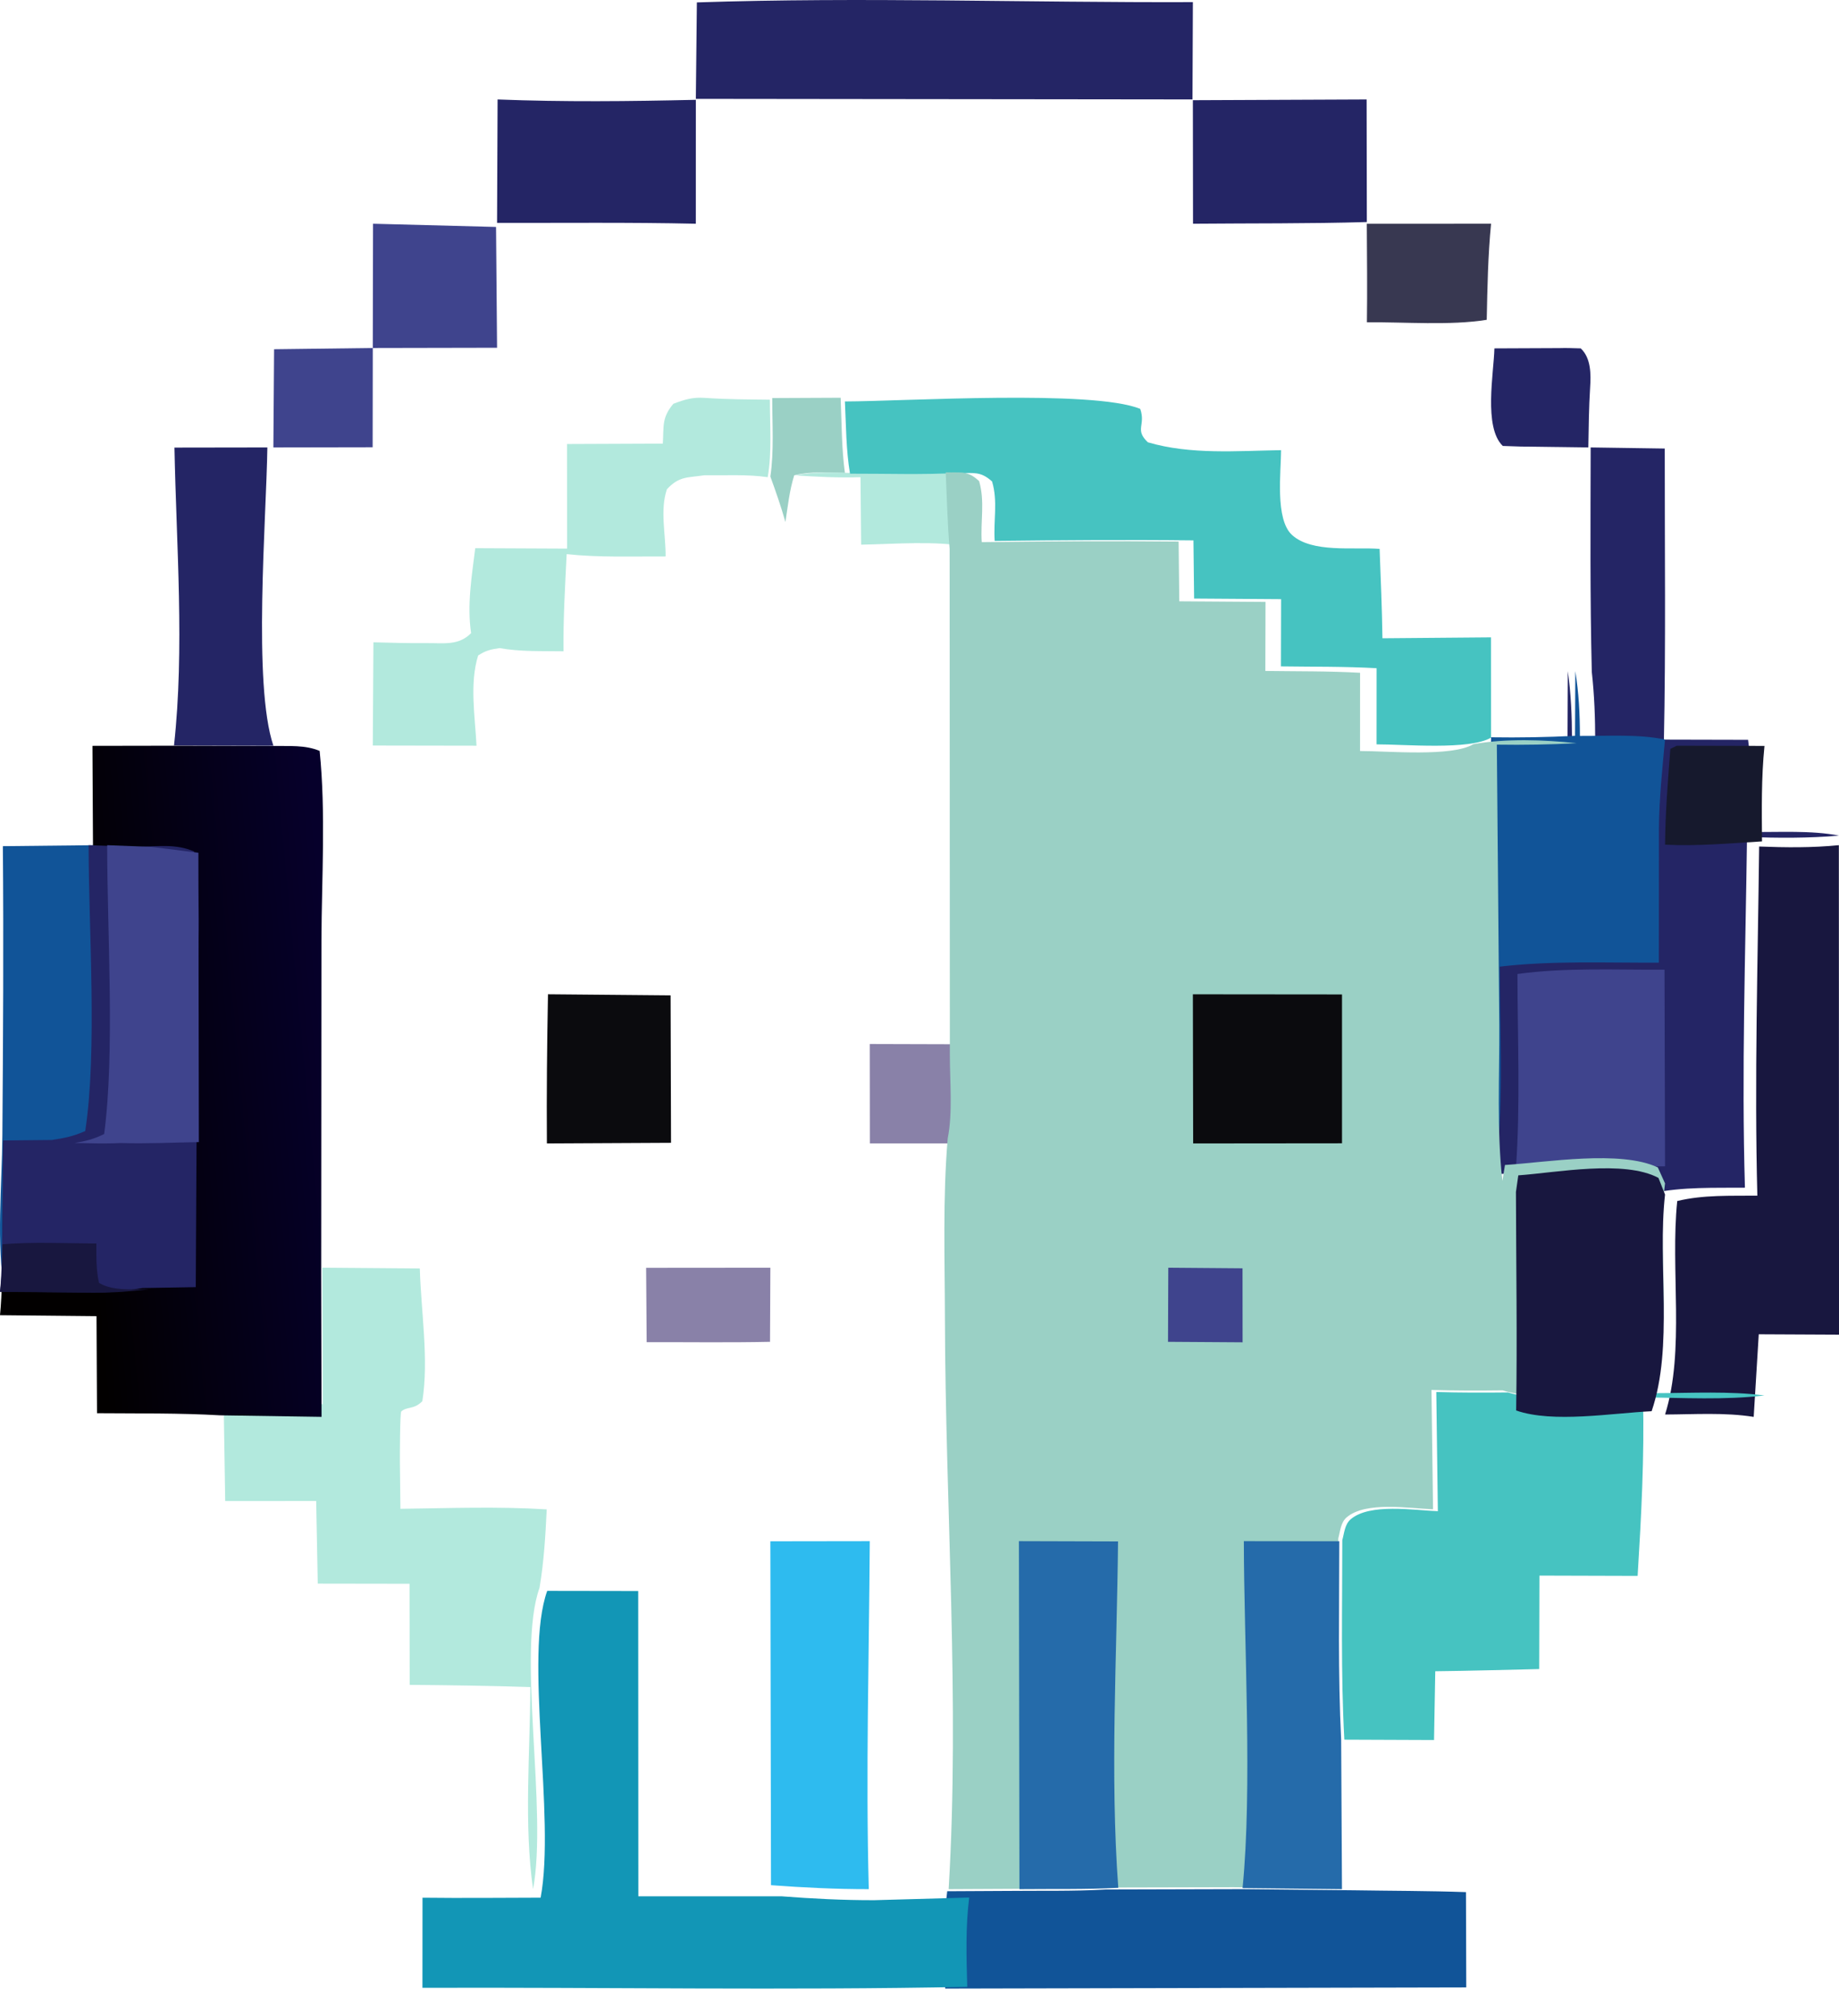 <svg width="52" height="57" viewBox="0 0 52 57" fill="none" xmlns="http://www.w3.org/2000/svg">
<path d="M21.836 11.253L23.771 11.244C23.799 11.948 23.797 12.675 23.891 13.371C23.412 13.361 22.93 13.32 22.458 13.437C22.324 13.858 22.276 14.316 22.209 14.757C22.084 14.318 21.938 13.898 21.783 13.472C21.889 12.762 21.835 11.975 21.836 11.253Z" fill="#9AD0C5"/>
<path d="M24.214 13.373C25.234 13.371 26.275 13.409 27.292 13.352C27.326 14.054 27.343 14.76 27.405 15.46C26.435 15.28 25.34 15.38 24.35 15.398L24.332 13.49C23.711 13.511 23.106 13.48 22.486 13.438C23.055 13.325 23.636 13.364 24.214 13.373Z" fill="#B2E9DD"/>
<path d="M24.594 29.514L27.381 29.522C27.381 30.412 27.463 31.459 27.322 32.325H24.597L24.594 29.514Z" fill="#8981A8"/>
<path d="M18.27 35.841L21.783 35.838L21.773 37.933C20.614 37.958 19.445 37.94 18.285 37.943L18.27 35.841Z" fill="#8981A8"/>
<path d="M44.097 9.841C44.295 9.833 44.499 9.845 44.697 9.849C44.996 10.125 44.985 10.604 44.963 10.951C44.927 11.517 44.922 12.083 44.912 12.649L42.998 12.624L42.493 12.607C41.943 12.079 42.241 10.536 42.256 9.849L44.097 9.841Z" fill="#242565"/>
<path d="M10.548 6.325L14.026 6.416L14.055 9.831L10.541 9.838L10.548 6.325Z" fill="#3F448D"/>
<path d="M38.648 6.326L42.162 6.325C42.073 7.23 42.058 8.134 42.039 9.041C41.004 9.208 39.716 9.101 38.651 9.111C38.664 8.183 38.653 7.254 38.648 6.326Z" fill="#383851"/>
<path d="M7.75 9.873L10.541 9.838L10.537 12.644L7.73 12.649L7.75 9.873Z" fill="#3F448D"/>
<path d="M33.73 2.833L38.643 2.812L38.649 6.277C37.013 6.325 35.372 6.31 33.734 6.325L33.73 2.833Z" fill="#242565"/>
<path d="M14.07 2.812C15.943 2.885 17.803 2.865 19.676 2.822L19.675 6.325C17.803 6.283 15.927 6.305 14.055 6.301L14.07 2.812Z" fill="#242565"/>
<path d="M15.495 28.108L18.962 28.139L18.974 32.307L15.464 32.325C15.454 30.918 15.468 29.515 15.495 28.108Z" fill="#0B0B0E"/>
<path d="M44.978 12.649L47.073 12.68C47.07 15.448 47.105 18.227 47.048 20.994L46.889 21.082C46.324 20.912 45.685 20.978 45.106 20.972C45.106 20.299 45.084 19.66 45.01 18.994C44.958 16.88 44.974 14.764 44.978 12.649Z" fill="#242565"/>
<path d="M4.933 12.653L7.56 12.649C7.531 14.673 7.145 19.353 7.731 21.082L4.92 21.075C5.222 18.335 4.986 15.415 4.933 12.653Z" fill="#242565"/>
<path d="M2.721 23.893C2.719 26.288 2.98 29.713 2.621 31.992C2.284 32.137 2.009 32.192 1.65 32.244L0.221 32.258L0.2 34.672C0.186 35.293 0.194 35.923 0.131 36.541C-0.112 35.164 0.056 33.508 0.067 32.099C0.088 29.372 0.104 26.648 0.081 23.921L2.721 23.893Z" fill="#115498"/>
<path d="M21.783 43.572L24.594 43.568C24.574 46.84 24.478 50.135 24.566 53.406C23.637 53.407 22.726 53.362 21.801 53.294L21.783 43.572Z" fill="#2EBBEF"/>
<path d="M18.742 12.541C18.773 12.037 18.709 11.809 19.04 11.415C19.364 11.293 19.583 11.224 19.931 11.248C20.544 11.291 21.155 11.292 21.769 11.299C21.768 12.012 21.831 12.789 21.708 13.49C21.134 13.405 20.505 13.444 19.922 13.435C19.428 13.509 19.205 13.458 18.858 13.831C18.657 14.417 18.827 15.117 18.821 15.731C17.895 15.726 16.943 15.765 16.023 15.665C15.979 16.58 15.923 17.495 15.934 18.412C15.337 18.402 14.715 18.428 14.126 18.322C13.877 18.357 13.732 18.392 13.52 18.53C13.273 19.322 13.433 20.259 13.474 21.081L10.541 21.076L10.559 18.158C11.056 18.17 11.555 18.186 12.052 18.181C12.546 18.175 12.967 18.26 13.321 17.898C13.202 17.096 13.34 16.295 13.438 15.497L16.035 15.509L16.033 12.552L18.742 12.541Z" fill="#B2E9DD"/>
<path d="M31.265 53.416L35.133 53.406L38.285 53.438C39.339 53.455 40.398 53.453 41.452 53.49L41.46 56.184L26.726 56.217C26.701 55.29 26.672 54.388 26.784 53.465L28.466 53.456C29.395 53.446 30.338 53.468 31.265 53.416Z" fill="#115498"/>
<path d="M19.705 0.068C24.358 -0.088 29.068 0.077 33.73 0.06L33.719 2.811L19.676 2.795L19.705 0.068Z" fill="#242565"/>
<path d="M9.112 35.838L11.871 35.86C11.903 37.065 12.131 38.428 11.942 39.612C11.698 39.857 11.509 39.755 11.346 39.902C11.309 39.936 11.306 41.166 11.307 41.309L11.322 42.654C12.698 42.636 14.085 42.584 15.459 42.67C15.423 43.419 15.381 44.147 15.256 44.887C14.608 46.697 15.491 51.173 15.073 53.406C14.811 51.599 14.989 49.529 14.996 47.693C13.859 47.656 12.723 47.641 11.585 47.631L11.58 44.773L8.985 44.769L8.94 42.432L6.368 42.434L6.324 39.654L9.122 39.696L9.112 35.838Z" fill="#B2E9DD"/>
<path d="M51.996 23.893L52.001 37.731L49.731 37.72L49.588 40.055C48.77 39.925 47.907 39.985 47.082 39.988C47.65 38.173 47.226 35.891 47.426 33.953C48.169 33.773 48.936 33.809 49.691 33.801C49.606 30.524 49.705 27.209 49.742 23.931C50.501 23.96 51.238 23.968 51.996 23.893Z" fill="#18173F"/>
<path d="M40.613 39.352C41.29 39.372 41.963 39.371 42.64 39.364C43.785 39.712 45.633 39.434 46.854 39.384C47.854 39.381 48.9 39.323 49.891 39.449C48.766 39.583 47.593 39.515 46.458 39.504C46.499 41.191 46.409 42.866 46.306 44.55L43.53 44.542L43.523 47.184C42.544 47.206 41.564 47.235 40.584 47.246L40.549 49.19L38.013 49.18C37.91 47.307 37.956 45.416 37.955 43.54C38.012 43.336 38.023 43.093 38.195 42.947C38.736 42.49 39.979 42.695 40.657 42.722L40.613 39.352Z" fill="#46C3C1"/>
<path d="M23.891 11.349C25.586 11.344 30.896 11.01 32.242 11.559C32.403 12.03 32.074 12.138 32.457 12.504C33.668 12.859 34.971 12.746 36.224 12.726C36.224 13.326 36.047 14.678 36.533 15.123C37.098 15.639 38.271 15.46 39.01 15.517C39.041 16.359 39.079 17.201 39.09 18.044L42.159 18.018L42.161 20.853C41.553 21.211 39.709 21.041 38.924 21.043L38.925 18.89C38.028 18.839 37.119 18.851 36.22 18.838L36.225 16.938L33.765 16.921L33.746 15.277C31.872 15.256 30 15.271 28.126 15.292C28.087 14.72 28.221 14.175 28.052 13.611C27.718 13.313 27.547 13.384 27.097 13.369C26.086 13.426 25.05 13.388 24.035 13.391C23.922 12.722 23.924 12.025 23.891 11.349Z" fill="#46C3C1"/>
<path d="M15.473 44.974L18.046 44.978L18.05 53.609L22.095 53.608C22.972 53.675 23.837 53.72 24.717 53.718L27.405 53.643C27.3 54.489 27.326 55.318 27.35 56.168C22.221 56.27 17.077 56.178 11.945 56.195L11.947 53.648C13.06 53.661 14.174 53.65 15.287 53.647C15.713 51.373 14.812 46.817 15.473 44.974Z" fill="#1296B6"/>
<path d="M44.332 18.973C44.422 19.618 44.449 20.236 44.45 20.887C45.161 20.893 45.948 20.828 46.642 20.993L46.838 20.908L49.429 20.914C49.544 21.777 49.505 22.65 49.496 23.519C50.299 23.531 51.214 23.468 52 23.623C51.126 23.698 50.275 23.691 49.399 23.661C49.356 26.955 49.243 30.285 49.34 33.576C48.469 33.584 47.584 33.548 46.727 33.73L46.531 33.264C45.515 32.751 43.517 33.116 42.383 33.193L42.314 33.658C42.158 32.181 42.236 30.61 42.228 29.122L42.162 20.927C42.887 20.939 43.6 20.925 44.324 20.884L44.332 18.973Z" fill="#242565"/>
<path d="M47.418 21.081L49.893 21.087C49.802 21.988 49.816 22.881 49.823 23.786C48.912 23.84 47.994 23.926 47.082 23.879C47.087 22.972 47.164 22.072 47.231 21.169L47.418 21.081Z" fill="#16192D"/>
<path d="M42.908 27.535C44.268 27.347 45.695 27.423 47.066 27.413L47.081 32.972C45.686 32.977 44.255 32.91 42.865 33.027C42.994 31.22 42.91 29.35 42.908 27.535Z" fill="#3F448D"/>
<path d="M44.544 18.973C44.643 19.59 44.673 20.182 44.674 20.805C45.455 20.81 46.319 20.748 47.081 20.906C47.003 21.743 46.915 22.578 46.909 23.419L46.906 27.214C45.423 27.223 43.879 27.152 42.408 27.327C42.41 29.012 42.5 30.748 42.361 32.426L42.405 32.582L42.328 33.027C42.158 31.614 42.243 30.11 42.235 28.686L42.162 20.843C42.958 20.855 43.741 20.841 44.536 20.802L44.544 18.973Z" fill="#115498"/>
<path d="M2.614 21.085L4.983 21.081L7.737 21.088C8.179 21.097 8.625 21.055 9.038 21.228C9.216 22.978 9.096 24.817 9.089 26.577L9.082 36.002L9.092 40.054L6.225 40.011C5.068 39.944 3.902 39.961 2.743 39.951L2.729 37.208L0 37.181C0.064 36.542 0.055 35.89 0.07 35.247L0.091 32.75L1.542 32.735C1.907 32.681 2.186 32.625 2.529 32.475C2.893 30.117 2.628 26.573 2.63 24.094L2.614 21.085Z" fill="url(#paint0_linear_360_84262)"/>
<path d="M2.506 23.893L3.922 23.942C4.456 23.924 4.984 23.852 5.486 24.07C5.718 25.457 5.582 27.039 5.579 28.449L5.535 36.387L4.03 36.413C3.542 36.494 3.095 36.548 2.6 36.541L0 36.515C0.061 35.898 0.052 35.269 0.067 34.649L0.087 32.241L1.47 32.227C1.817 32.175 2.083 32.12 2.41 31.975C2.756 29.701 2.505 26.283 2.506 23.893Z" fill="#242565"/>
<path d="M2.725 35.153C2.725 35.529 2.715 35.897 2.801 36.269C3.195 36.498 3.72 36.445 4.216 36.448C3.706 36.507 3.238 36.546 2.721 36.541L0 36.522C0.063 36.077 0.055 35.623 0.07 35.175C0.929 35.104 1.857 35.15 2.725 35.153Z" fill="#18173F"/>
<path d="M3.031 23.893L4.289 23.942L5.61 24.108L5.623 32.287C4.887 32.298 4.142 32.337 3.407 32.313C2.976 32.337 2.541 32.319 2.109 32.312C2.418 32.26 2.655 32.204 2.945 32.058C3.253 29.761 3.029 26.308 3.031 23.893Z" fill="#3F448D"/>
<path d="M26.741 13.352C27.186 13.367 27.355 13.294 27.686 13.601C27.854 14.18 27.721 14.739 27.76 15.326C29.616 15.305 31.471 15.29 33.327 15.31L33.346 16.999L35.784 17.016L35.779 18.968C36.669 18.981 37.57 18.969 38.458 19.02L38.457 21.231C39.235 21.23 41.062 21.404 41.664 21.036C42.587 20.874 43.644 20.911 44.578 21.01C43.823 21.049 43.08 21.063 42.325 21.051L42.394 28.99C42.401 30.431 42.321 31.953 42.482 33.384L42.555 32.934C43.736 32.859 45.818 32.505 46.877 33.003L47.081 33.454C46.841 35.34 47.351 37.56 46.668 39.327C45.457 39.376 43.624 39.655 42.489 39.306C41.817 39.314 41.149 39.315 40.477 39.294L40.521 42.668C39.849 42.641 38.617 42.436 38.08 42.894C37.909 43.039 37.898 43.282 37.842 43.487C37.842 45.364 37.797 47.258 37.899 49.132L37.923 53.381L34.881 53.351L31.149 53.36C30.254 53.409 29.344 53.388 28.447 53.398L26.824 53.406C27.144 48.085 26.731 42.599 26.719 37.26C26.715 35.573 26.655 33.864 26.798 32.182C26.943 31.454 26.858 30.572 26.858 29.824L26.852 15.517C26.791 14.798 26.774 14.073 26.741 13.352Z" fill="#9AD0C5"/>
<path d="M33.035 35.838L35.134 35.855L35.136 37.947L33.027 37.933L33.035 35.838Z" fill="#3F448D"/>
<path d="M33.73 28.109L37.947 28.113V32.321L33.738 32.325L33.73 28.109Z" fill="#0B0B0E"/>
<path d="M28.811 43.568L31.614 43.576C31.584 46.799 31.384 50.158 31.621 53.368C30.696 53.417 29.754 53.396 28.826 53.406L28.811 43.568Z" fill="#256BAA"/>
<path d="M42.932 33.227C44.014 33.15 45.923 32.78 46.895 33.299L47.081 33.77C46.861 35.736 47.329 38.053 46.702 39.895C45.592 39.947 43.912 40.238 42.871 39.874C42.903 37.817 42.87 35.755 42.865 33.697L42.932 33.227Z" fill="#18173F"/>
<path d="M35.171 43.568L37.87 43.571C37.87 45.437 37.829 47.319 37.923 49.182L37.946 53.406L35.135 53.376C35.414 50.546 35.176 46.53 35.171 43.568Z" fill="#256BAA"/>
<defs>
<linearGradient id="paint0_linear_360_84262" x1="2.185" y1="30.928" x2="9.552" y2="30.235" gradientUnits="userSpaceOnUse">
<stop stop-color="#020000"/>
<stop offset="1" stop-color="#06002B"/>
</linearGradient>
</defs>
</svg>
